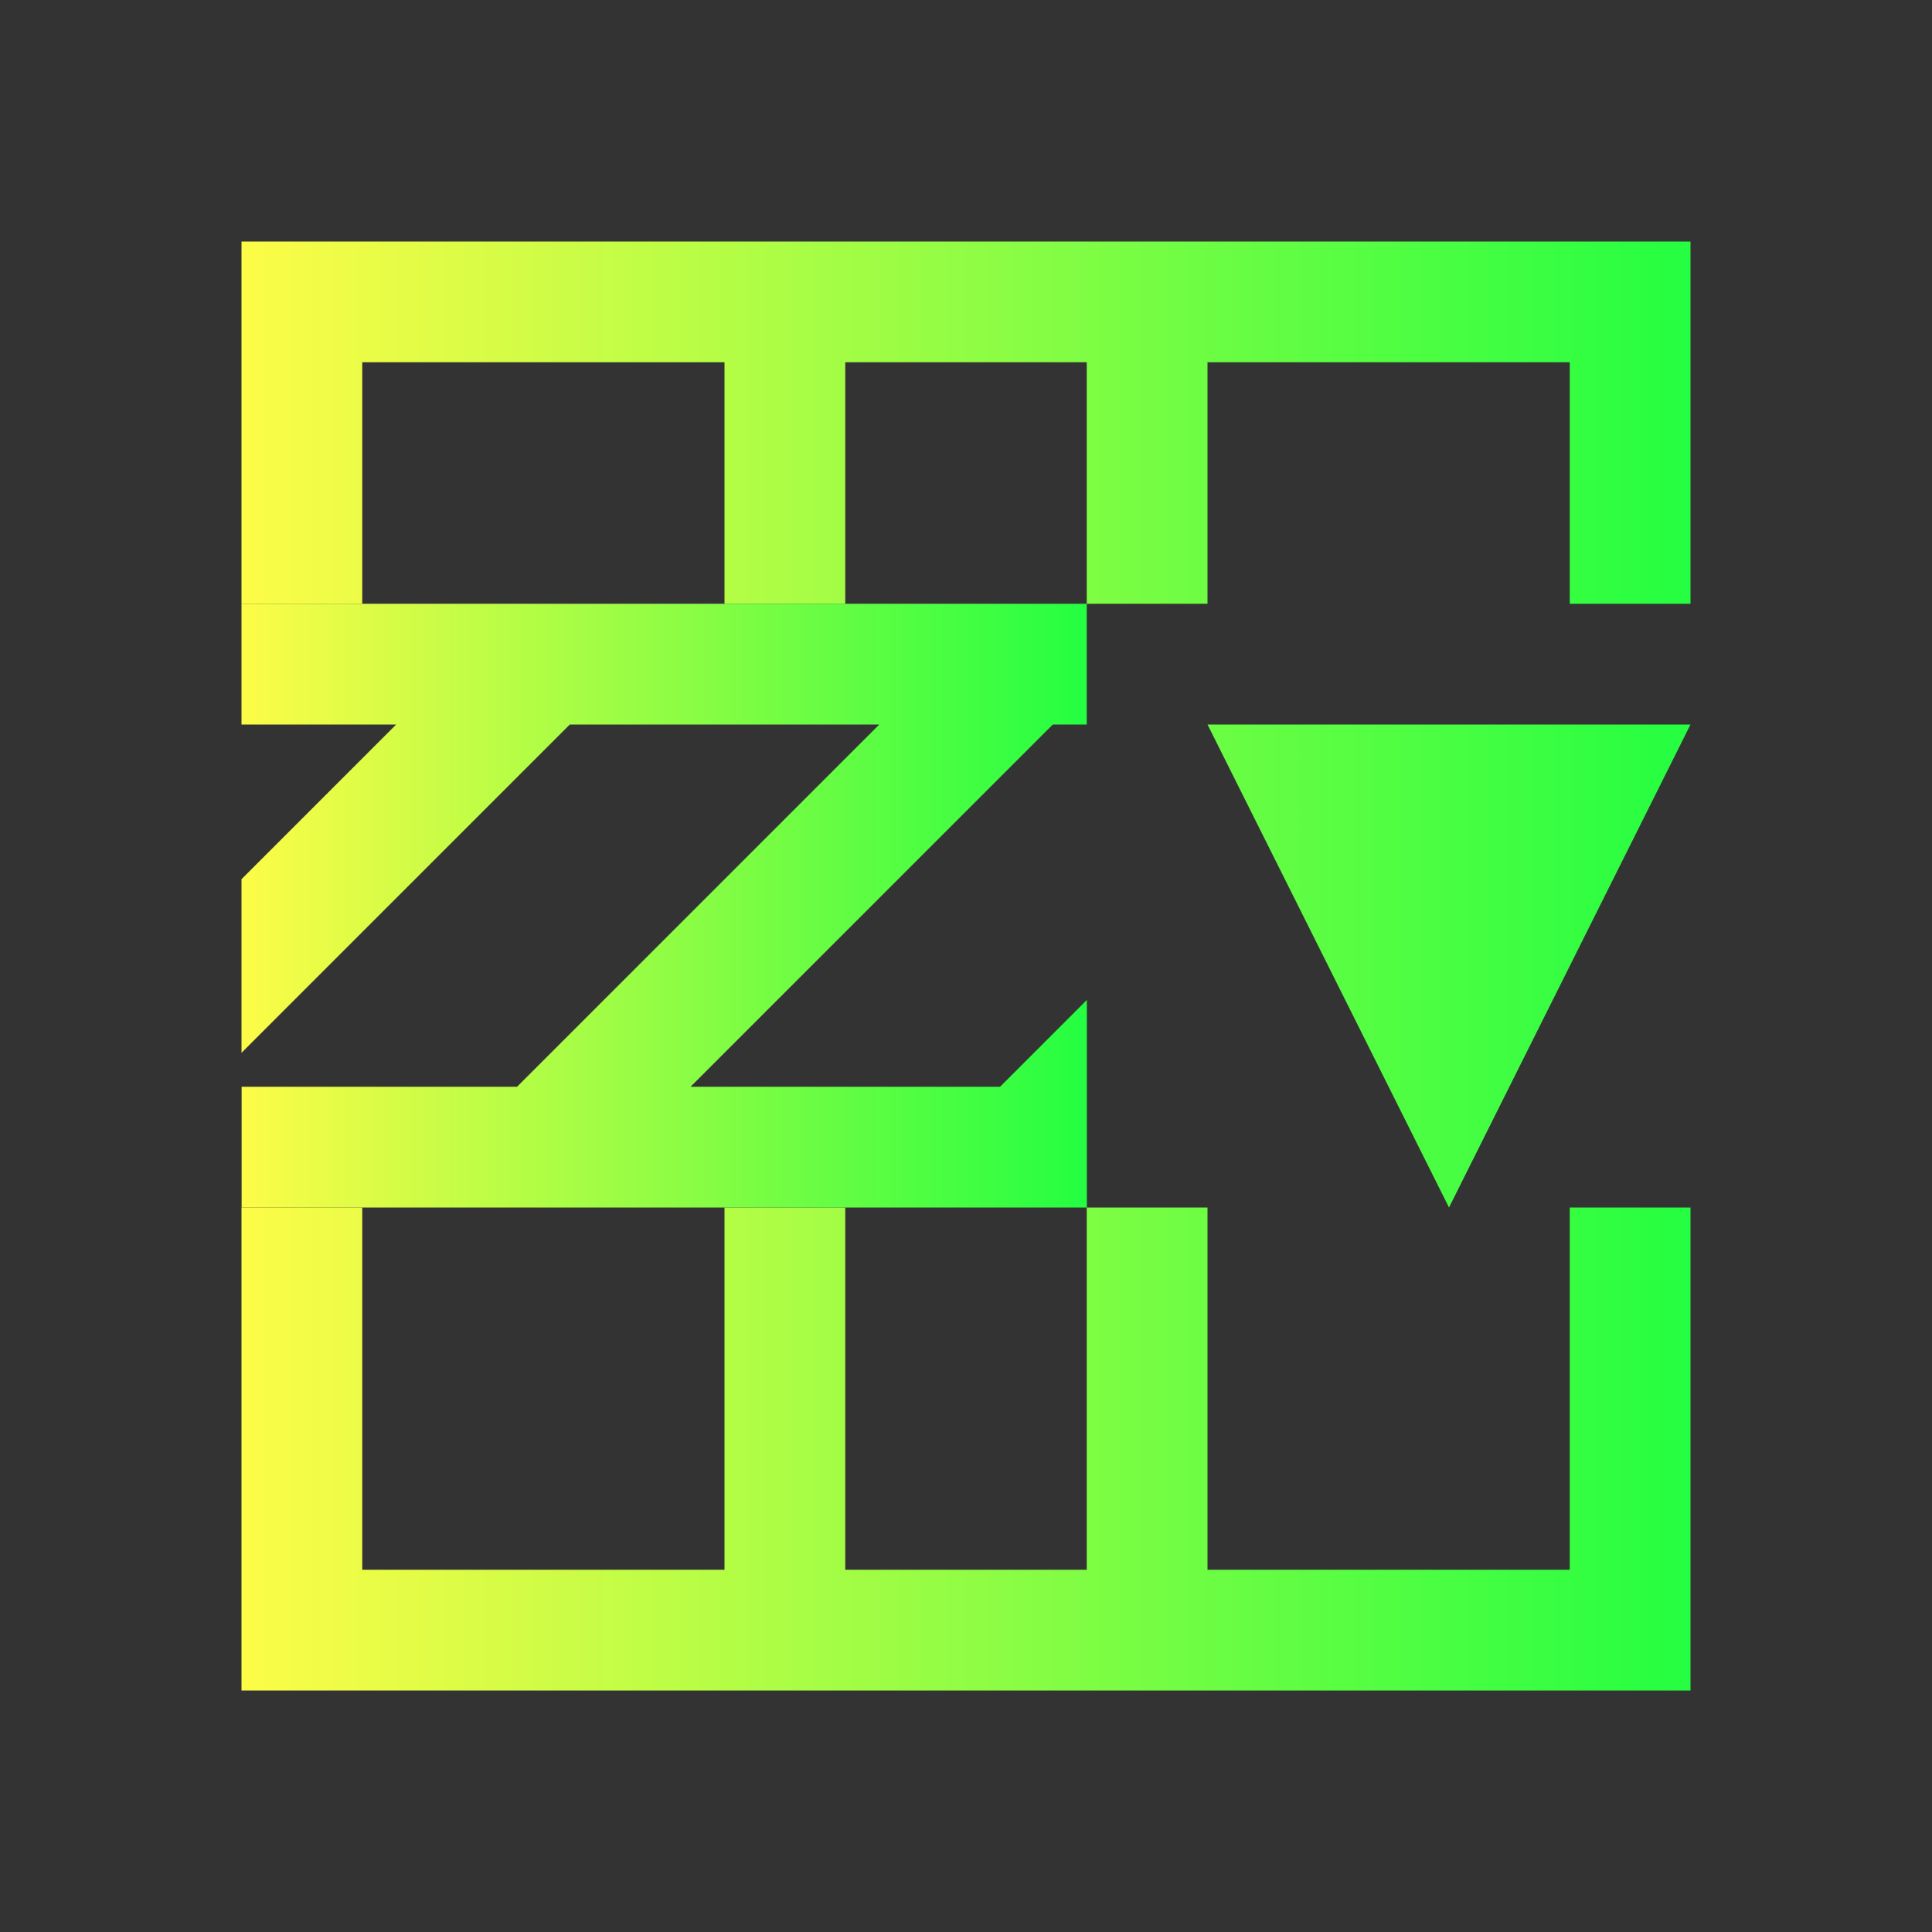 <svg width="16" height="16" viewBox="0 0 16 16" fill="none" xmlns="http://www.w3.org/2000/svg">
<rect x="0" y="0" width="16" height="16" fill="#333333" stroke="none"/>
<path d="M2 2V5H3V3H6V5H7V3H9V5H10V3H13V5H14V2H9H2ZM10 6L12 10L14 6H10ZM2 10V14H14V10H13V13H10V10H9V13H7V10H6V13H3V10H2Z" fill="url(#paint0_linear_10_9630)"/>
<path d="M2 5V6H3.281L2 7.281V8.719L4.719 6H7.282L4.282 9H2.001V10H9.001V8.281L8.282 9H5.719L8.719 6H9V5H3H2Z" fill="url(#paint1_linear_10_9630)"/>
<defs>
<linearGradient id="paint0_linear_10_9630" x1="2" y1="8" x2="14" y2="8" gradientUnits="userSpaceOnUse">
<stop stop-color="#FDFC47"/>
<stop offset="1" stop-color="#24FE41"/>
</linearGradient>
<linearGradient id="paint1_linear_10_9630" x1="2" y1="7.5" x2="9.001" y2="7.5" gradientUnits="userSpaceOnUse">
<stop stop-color="#FDFC47"/>
<stop offset="1" stop-color="#24FE41"/>
</linearGradient>
</defs>
</svg>
